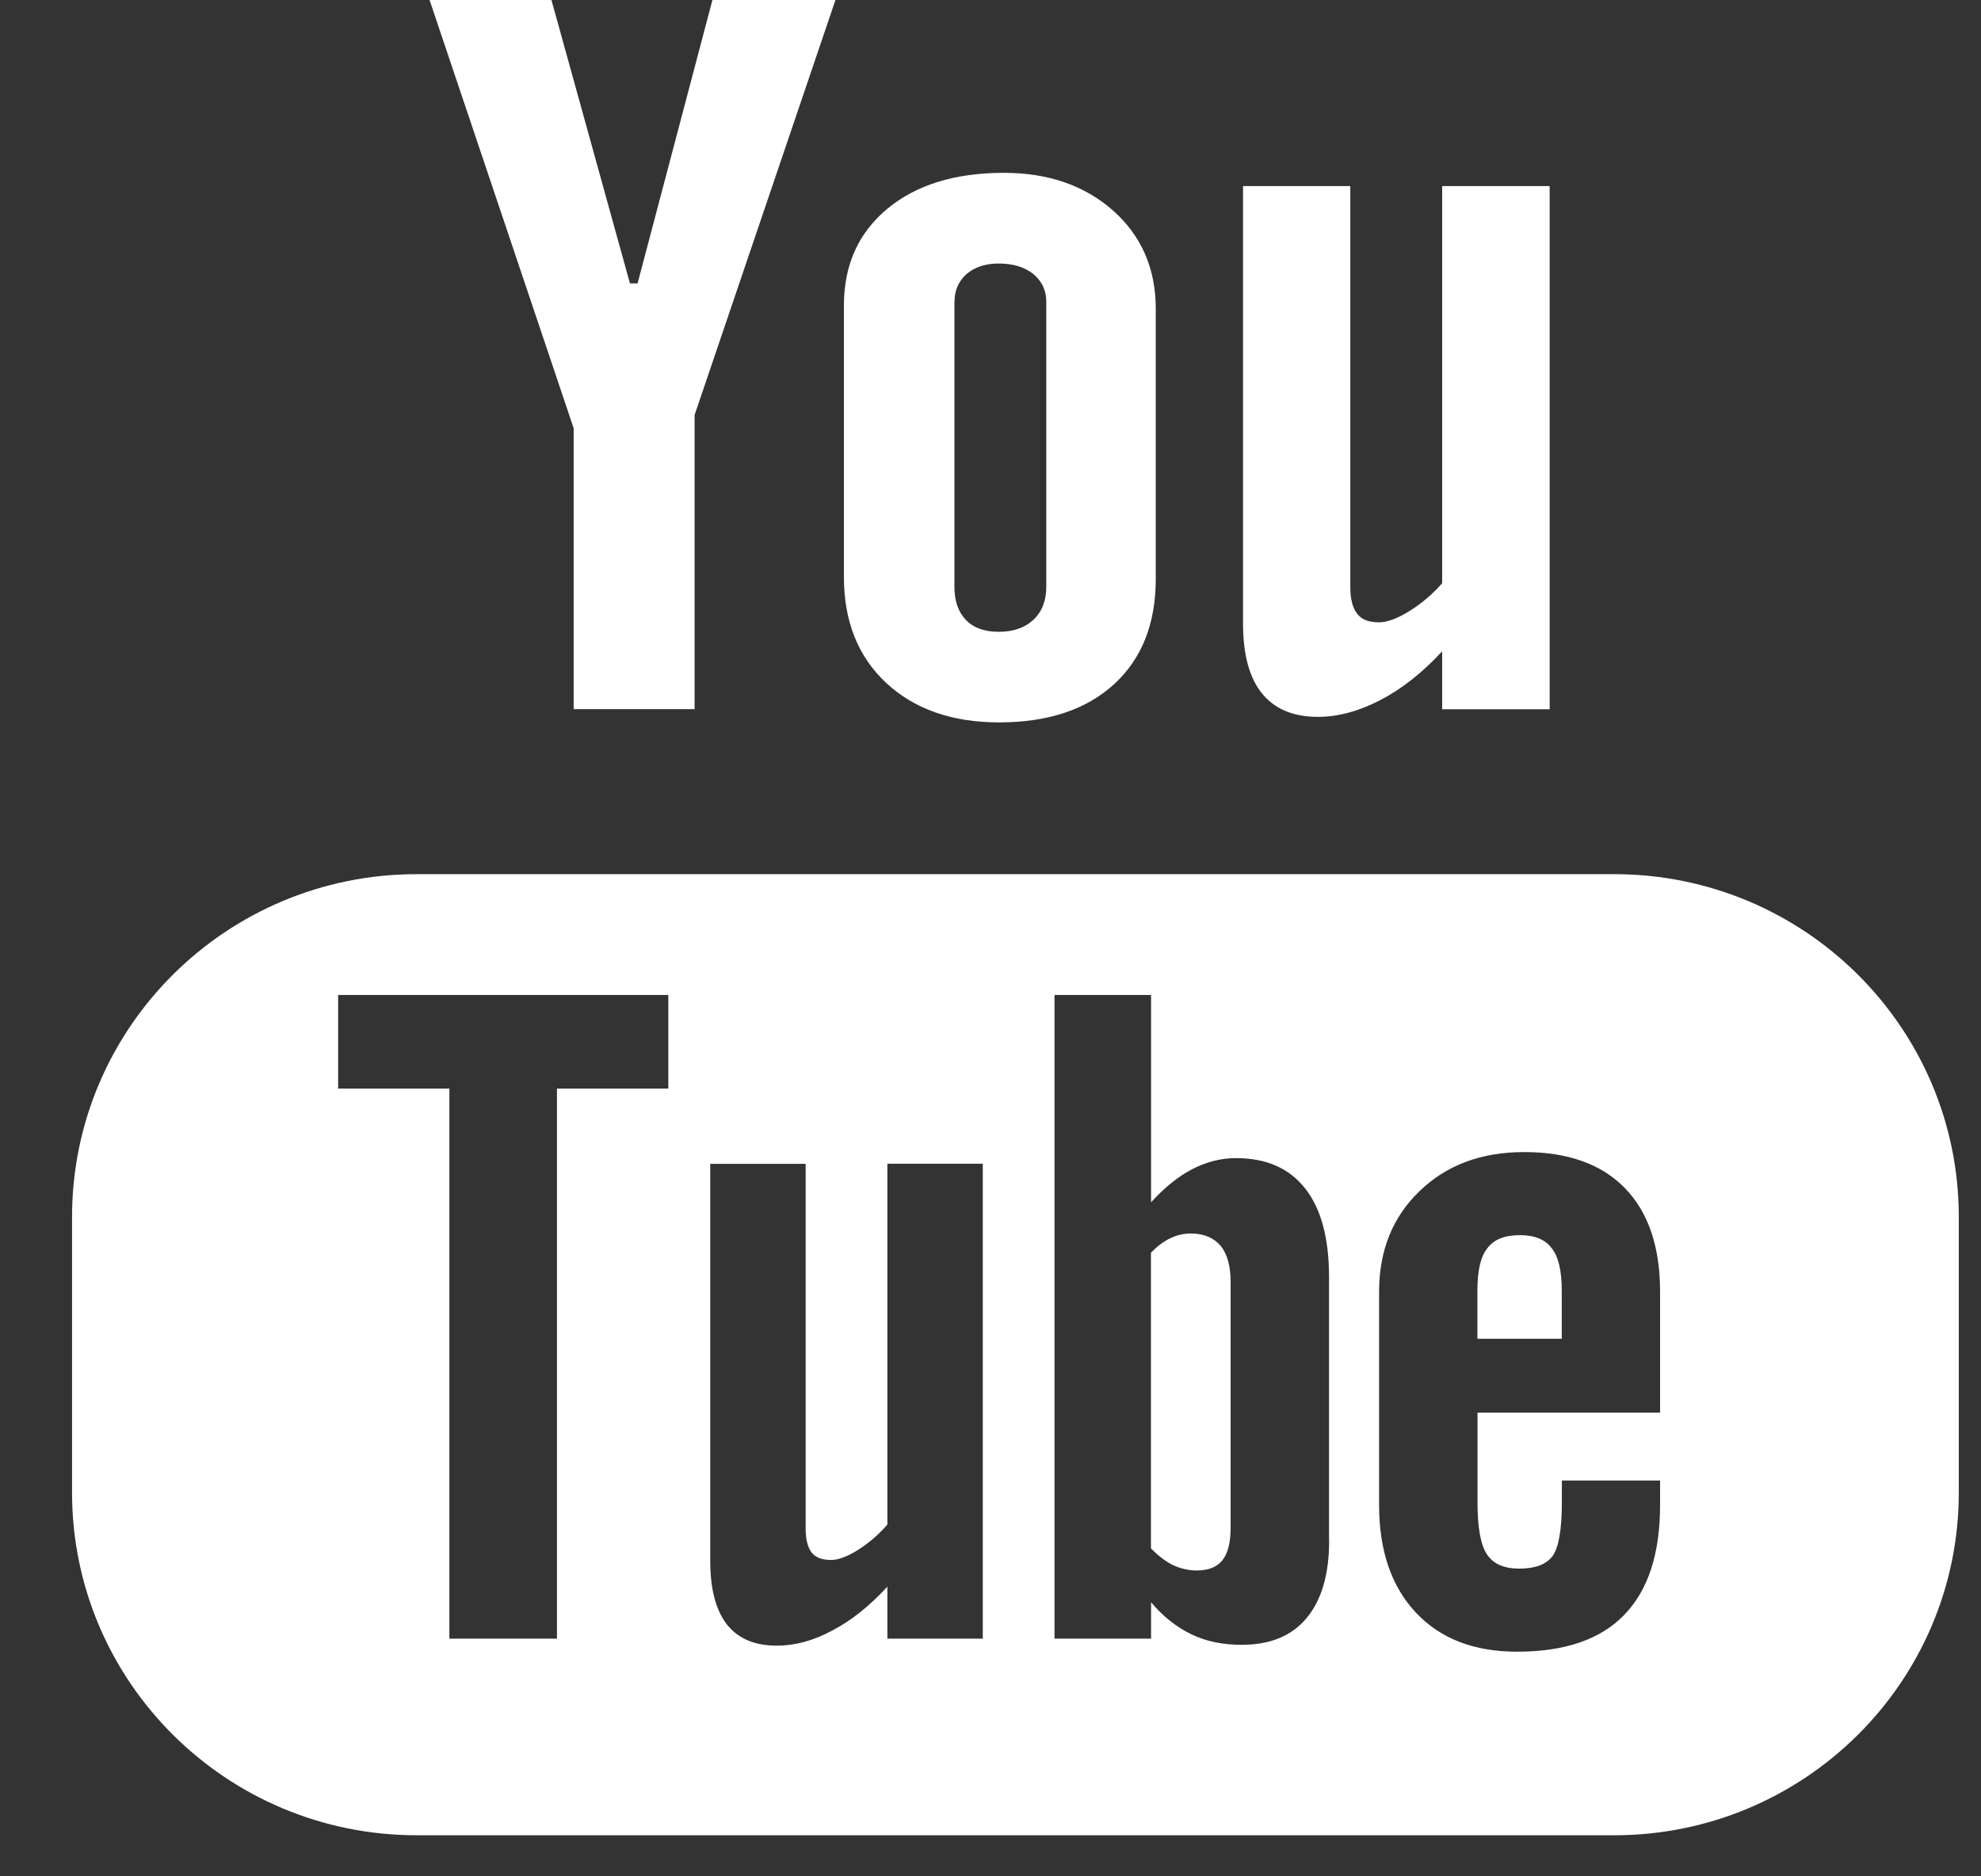 <svg width="19" height="18" viewBox="0 0 19 18" fill="none" xmlns="http://www.w3.org/2000/svg">
<rect x="0" y="0" width="19" height="18" fill="#333333" stroke="none"/>
<path d="M15.482 8.386H3.997C2.171 8.386 0.691 9.859 0.691 11.675V14.318C0.691 16.133 2.171 17.606 3.997 17.606H15.482C17.307 17.606 18.787 16.133 18.787 14.318V11.675C18.787 9.859 17.307 8.386 15.482 8.386ZM6.41 10.443H5.342V15.72H4.31V10.443H3.243V9.545H6.41V10.443ZM9.426 15.72H8.511V15.221C8.341 15.406 8.165 15.547 7.982 15.642C7.799 15.741 7.623 15.787 7.451 15.787C7.238 15.787 7.08 15.72 6.972 15.584C6.866 15.447 6.812 15.246 6.812 14.973V11.165H7.727V14.659C7.727 14.767 7.747 14.845 7.784 14.893C7.823 14.943 7.886 14.965 7.972 14.965C8.038 14.965 8.124 14.934 8.227 14.87C8.33 14.805 8.425 14.725 8.511 14.625V11.164H9.426V15.72ZM12.748 14.78C12.748 15.102 12.676 15.349 12.532 15.522C12.39 15.694 12.181 15.779 11.91 15.779C11.73 15.779 11.57 15.747 11.431 15.68C11.291 15.614 11.159 15.512 11.04 15.371V15.72H10.114V9.545H11.04V11.534C11.164 11.397 11.294 11.29 11.431 11.218C11.571 11.145 11.712 11.11 11.854 11.11C12.144 11.11 12.364 11.206 12.517 11.4C12.671 11.594 12.747 11.879 12.747 12.252V14.78H12.748ZM15.922 13.552H14.171V14.411C14.171 14.65 14.2 14.817 14.26 14.909C14.321 15.003 14.424 15.048 14.571 15.048C14.723 15.048 14.828 15.009 14.889 14.93C14.948 14.851 14.98 14.679 14.98 14.411V14.203H15.922V14.437C15.922 14.904 15.808 15.256 15.577 15.493C15.349 15.729 15.006 15.845 14.55 15.845C14.139 15.845 13.816 15.721 13.581 15.471C13.346 15.222 13.227 14.876 13.227 14.438V12.391C13.227 11.997 13.357 11.673 13.617 11.425C13.875 11.176 14.209 11.052 14.618 11.052C15.038 11.052 15.36 11.167 15.585 11.398C15.809 11.629 15.922 11.959 15.922 12.391V13.552Z" fill="white"/>
<path d="M14.579 11.849C14.433 11.849 14.329 11.889 14.265 11.975C14.2 12.055 14.17 12.191 14.17 12.383V12.843H14.979V12.383C14.979 12.191 14.947 12.054 14.883 11.975C14.821 11.89 14.718 11.849 14.579 11.849Z" fill="white"/>
<path d="M11.421 11.833C11.357 11.833 11.291 11.847 11.228 11.877C11.164 11.906 11.101 11.954 11.039 12.017V14.854C11.112 14.928 11.185 14.984 11.256 15.017C11.326 15.048 11.399 15.066 11.477 15.066C11.59 15.066 11.672 15.033 11.724 14.968C11.776 14.903 11.803 14.8 11.803 14.655V12.302C11.803 12.147 11.772 12.031 11.707 11.951C11.64 11.873 11.545 11.833 11.421 11.833Z" fill="white"/>
<path d="M5.502 6.803H6.662V3.981L8.013 0H6.833L6.115 2.719H6.042L5.289 0H4.12L5.502 4.108V6.803Z" fill="white"/>
<path d="M9.582 6.93C10.05 6.93 10.418 6.808 10.686 6.563C10.952 6.318 11.085 5.983 11.085 5.553V2.961C11.085 2.579 10.949 2.264 10.678 2.022C10.405 1.78 10.055 1.658 9.628 1.658C9.16 1.658 8.787 1.773 8.509 2.004C8.233 2.234 8.094 2.542 8.094 2.932V5.534C8.094 5.96 8.229 6.298 8.499 6.551C8.77 6.803 9.131 6.93 9.582 6.93ZM9.155 2.894C9.155 2.785 9.194 2.697 9.271 2.628C9.351 2.561 9.453 2.528 9.579 2.528C9.715 2.528 9.825 2.561 9.91 2.628C9.993 2.697 10.035 2.785 10.035 2.894V5.629C10.035 5.763 9.994 5.869 9.911 5.946C9.829 6.023 9.718 6.061 9.579 6.061C9.443 6.061 9.338 6.024 9.264 5.947C9.191 5.872 9.154 5.766 9.154 5.628V2.894H9.155Z" fill="white"/>
<path d="M12.641 6.877C12.835 6.877 13.034 6.822 13.239 6.716C13.445 6.609 13.644 6.452 13.832 6.248V6.804H14.863V1.785H13.832V5.595C13.736 5.704 13.63 5.793 13.515 5.864C13.399 5.935 13.303 5.97 13.227 5.97C13.13 5.97 13.059 5.944 13.018 5.889C12.975 5.836 12.951 5.751 12.951 5.633V1.785H11.922V5.98C11.922 6.279 11.983 6.502 12.102 6.65C12.224 6.801 12.402 6.877 12.641 6.877Z" fill="white"/>
</svg>
